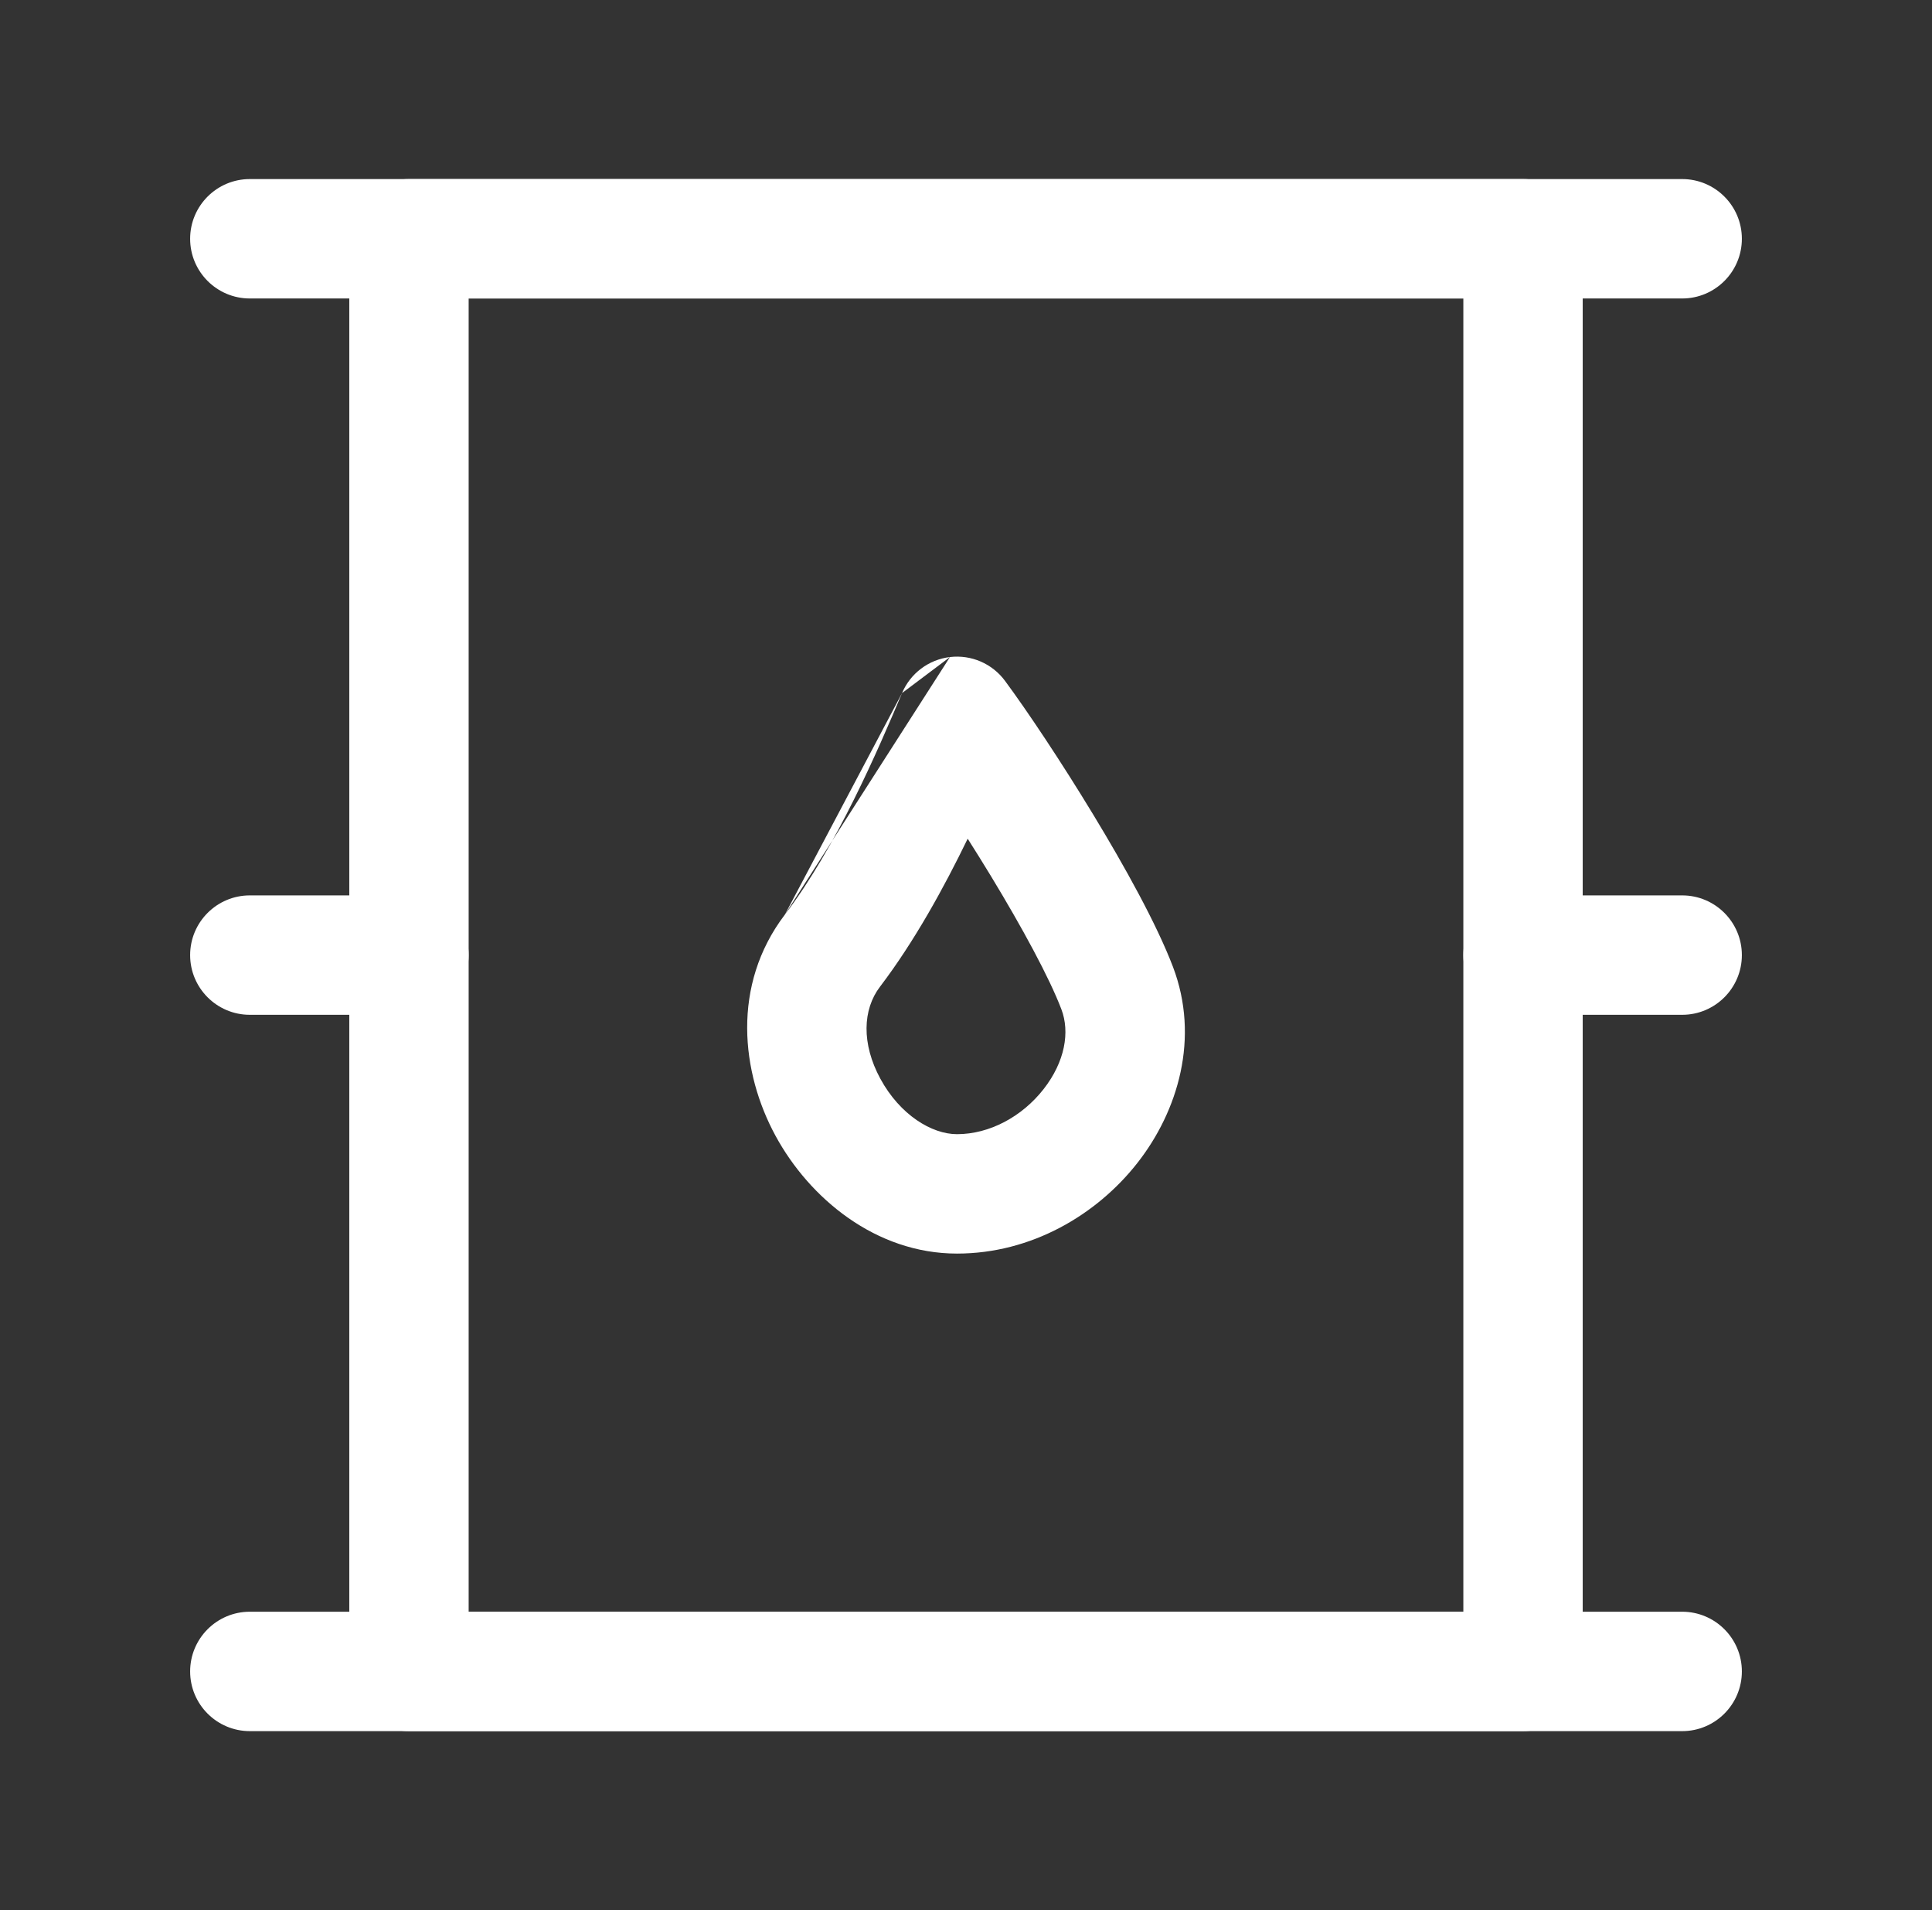 <svg width="87" height="86" viewBox="0 0 87 86" fill="none" xmlns="http://www.w3.org/2000/svg">
<rect x="0" y="0" width="87" height="86" fill="#333333" stroke="none"/>
<path fill-rule="evenodd" clip-rule="evenodd" d="M15.729 10.75C15.729 9.266 16.932 8.062 18.416 8.062H68.583C70.067 8.062 71.271 9.266 71.271 10.75V75.25C71.271 76.734 70.067 77.938 68.583 77.938H18.416C16.932 77.938 15.729 76.734 15.729 75.25V10.75ZM21.104 13.438V72.562H65.896V13.438H21.104Z" fill="white"/>
<path fill-rule="evenodd" clip-rule="evenodd" d="M42.778 29.581C43.736 29.467 44.681 29.876 45.255 30.651C46.252 31.998 47.781 34.286 49.219 36.657C50.635 38.99 52.084 41.597 52.82 43.529L52.82 43.529C54.036 46.726 53.05 50.02 51.221 52.354C49.387 54.695 46.444 56.438 43.095 56.438C39.425 56.438 36.445 53.936 34.924 51.138C33.381 48.3 32.918 44.364 35.347 41.173M42.778 29.581C41.819 29.695 40.996 30.314 40.62 31.203ZM43.576 37.759C42.515 39.948 41.178 42.386 39.624 44.428L39.624 44.428C38.848 45.448 38.785 46.987 39.646 48.571C40.53 50.195 41.957 51.062 43.095 51.062C44.555 51.062 46.019 50.278 46.99 49.039C47.966 47.794 48.182 46.455 47.796 45.441M43.576 37.759C43.923 38.304 44.275 38.871 44.625 39.446C46.027 41.757 47.249 44.004 47.796 45.441M40.62 31.203C39.529 33.783 37.673 38.117 35.347 41.173Z" fill="white"/>
<path fill-rule="evenodd" clip-rule="evenodd" d="M8.562 10.75C8.562 9.266 9.766 8.062 11.25 8.062H75.75C77.234 8.062 78.438 9.266 78.438 10.75C78.438 12.234 77.234 13.438 75.75 13.438H11.25C9.766 13.438 8.562 12.234 8.562 10.75Z" fill="white"/>
<path fill-rule="evenodd" clip-rule="evenodd" d="M8.562 75.25C8.562 73.766 9.766 72.562 11.25 72.562H75.75C77.234 72.562 78.438 73.766 78.438 75.25C78.438 76.734 77.234 77.938 75.75 77.938H11.25C9.766 77.938 8.562 76.734 8.562 75.25Z" fill="white"/>
<path fill-rule="evenodd" clip-rule="evenodd" d="M8.562 43C8.562 41.516 9.766 40.312 11.25 40.312H18.417C19.901 40.312 21.104 41.516 21.104 43C21.104 44.484 19.901 45.688 18.417 45.688H11.25C9.766 45.688 8.562 44.484 8.562 43Z" fill="white"/>
<path fill-rule="evenodd" clip-rule="evenodd" d="M65.896 43C65.896 41.516 67.099 40.312 68.584 40.312H75.75C77.234 40.312 78.438 41.516 78.438 43C78.438 44.484 77.234 45.688 75.75 45.688H68.584C67.099 45.688 65.896 44.484 65.896 43Z" fill="white"/>
</svg>
